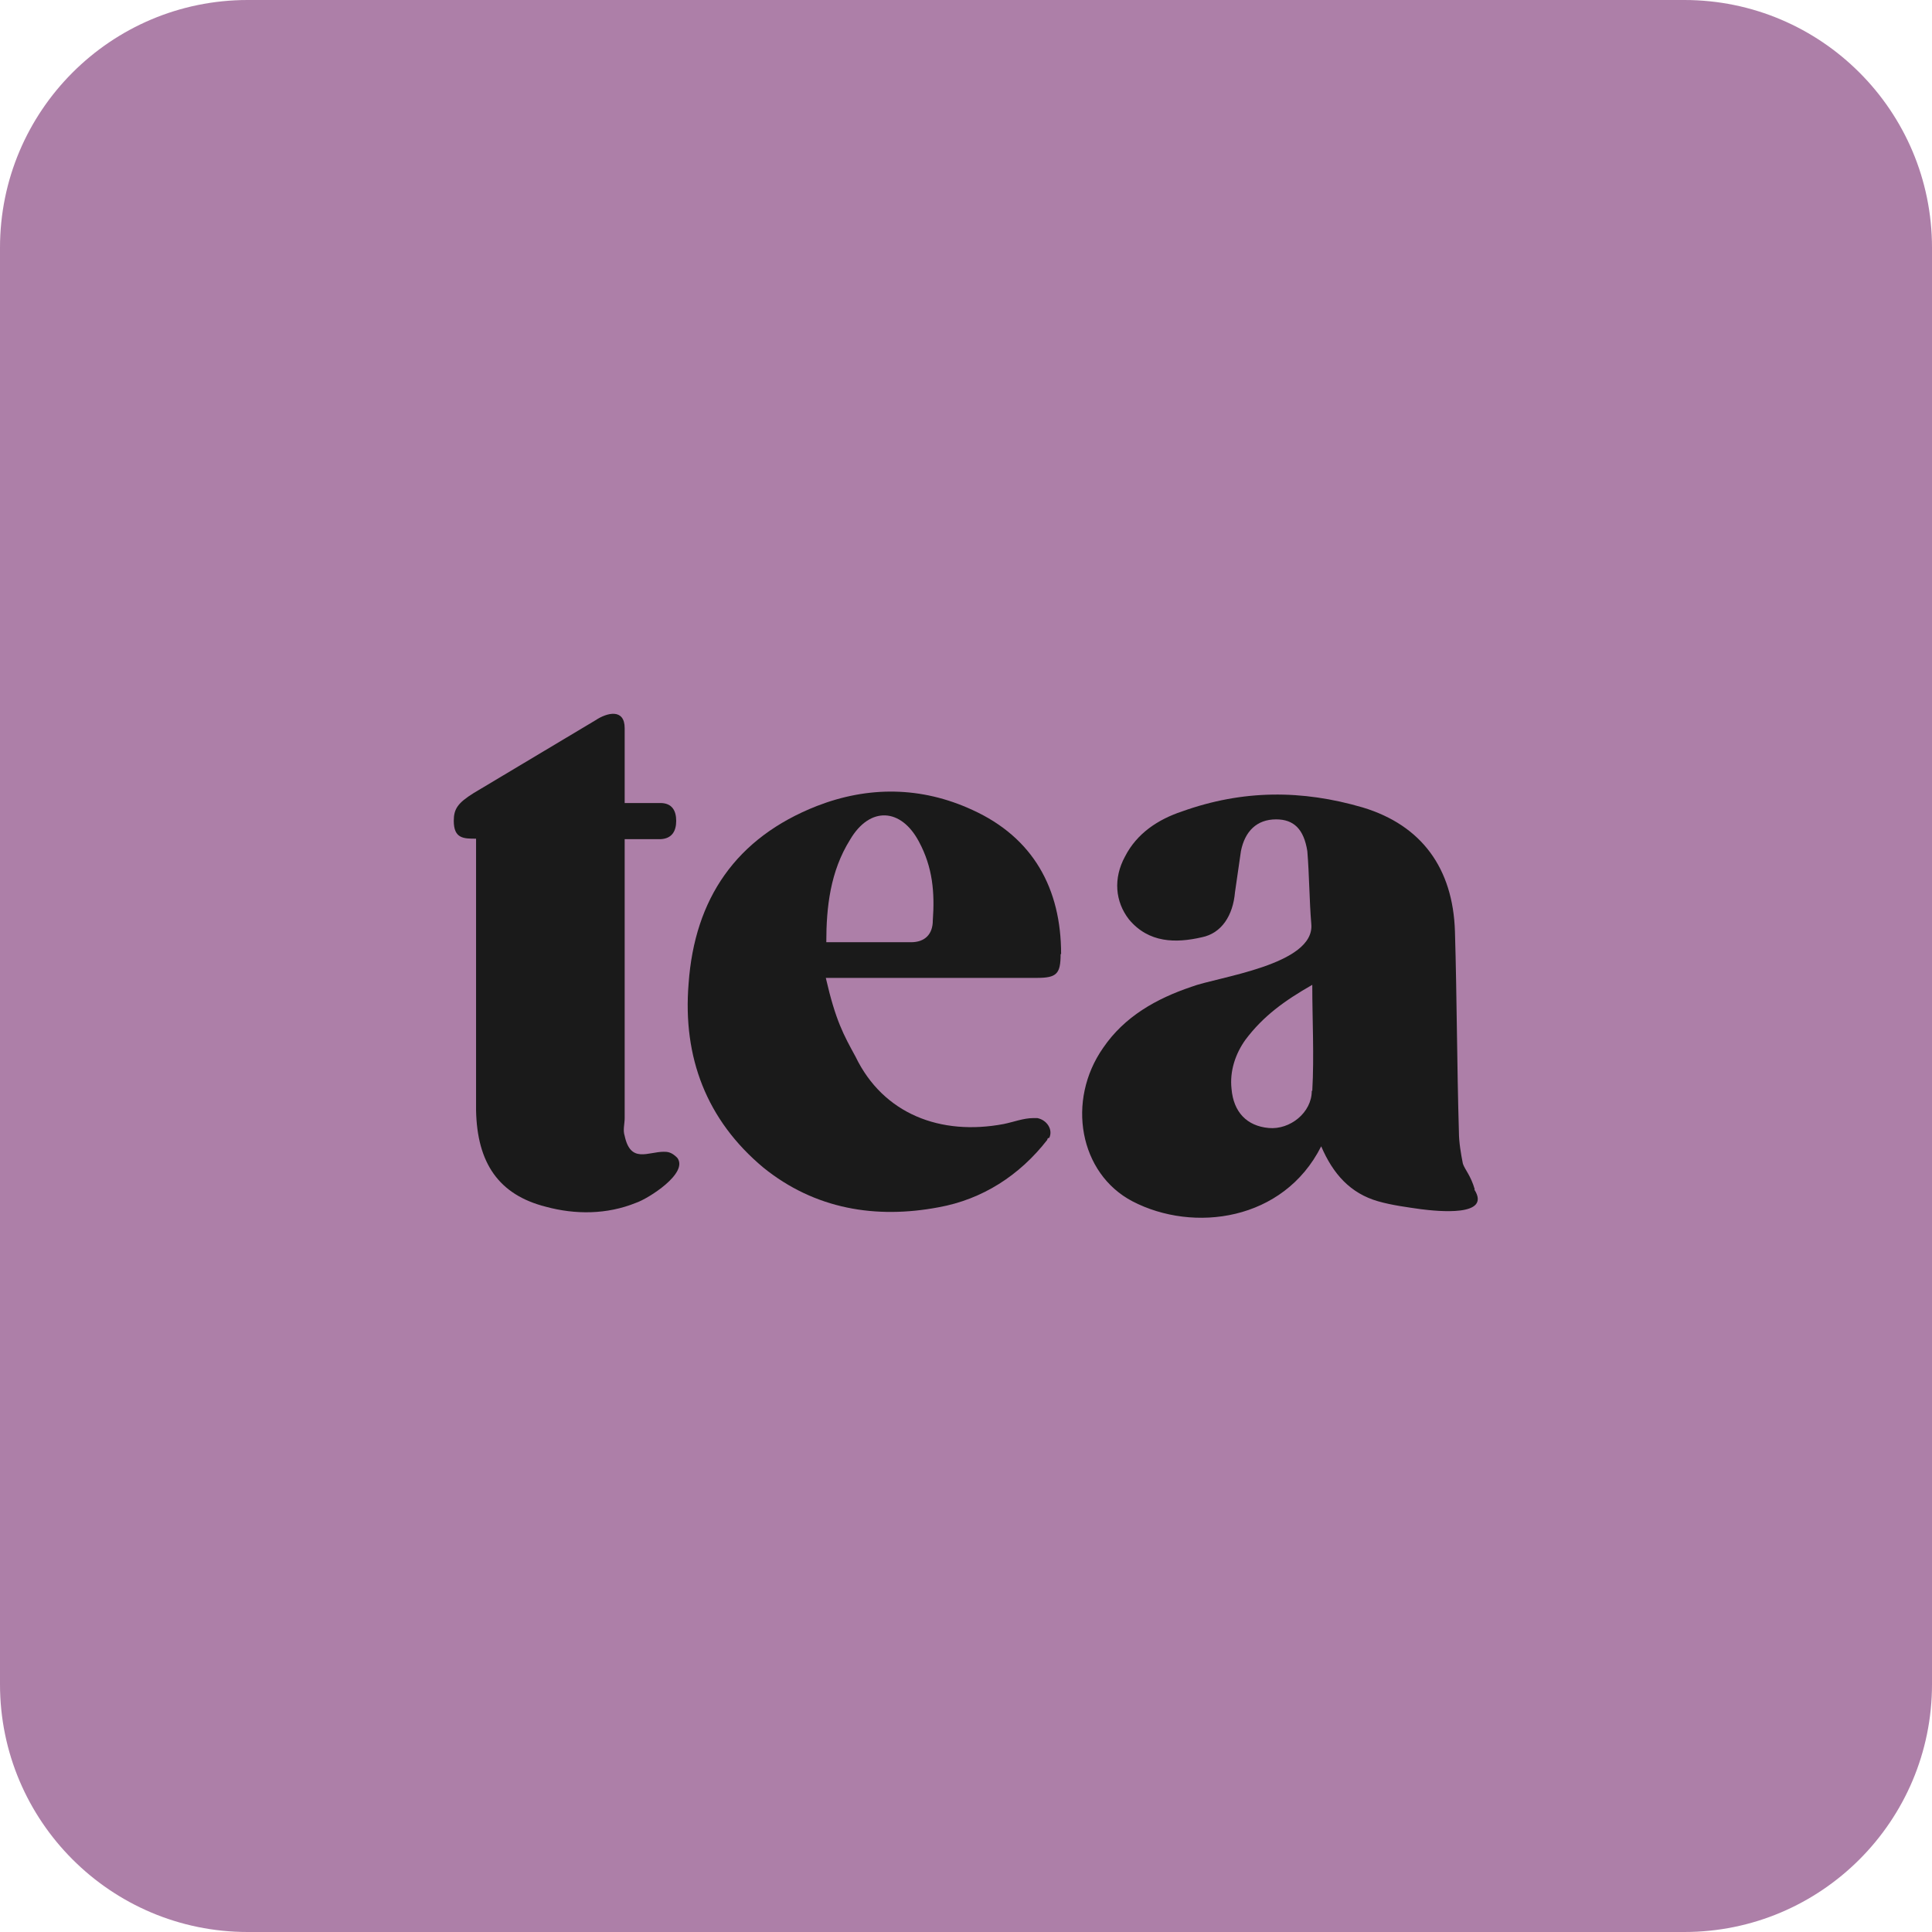 <svg width="39" height="39" viewBox="0 0 39 39" fill="none" xmlns="http://www.w3.org/2000/svg">
<path d="M34 0H5C2.239 0 0 2.239 0 5V34C0 36.761 2.239 39 5 39H34C36.761 39 39 36.761 39 34V5C39 2.239 36.761 0 34 0Z" fill="#AD7FA8"/>
<path d="M13.4 23.25C13.08 23.25 12.73 23.49 12.61 22.93C12.57 22.81 12.61 22.69 12.61 22.57V16.94H13.33C13.57 16.93 13.65 16.77 13.65 16.57C13.65 16.37 13.57 16.21 13.33 16.21H12.61V14.7C12.61 14.3 12.26 14.38 12.02 14.54L9.56 16.01C9.24 16.21 9.16 16.33 9.16 16.57C9.16 16.93 9.36 16.93 9.61 16.93V22.41C9.63 23.48 10.07 24.12 11.02 24.36C11.61 24.52 12.25 24.52 12.84 24.28C13.08 24.2 13.91 23.68 13.67 23.37C13.55 23.25 13.47 23.25 13.39 23.25" fill="#1A1A1A"/>
<path d="M21.42 19.26C21.42 17.94 20.86 16.91 19.63 16.35C18.59 15.87 17.52 15.87 16.49 16.27C14.86 16.91 14.02 18.14 13.9 19.86C13.78 21.34 14.26 22.61 15.41 23.57C16.45 24.41 17.68 24.61 18.95 24.37C19.83 24.21 20.58 23.73 21.14 23.01C21.14 23.01 21.14 22.97 21.18 22.97C21.26 22.81 21.14 22.61 20.94 22.57H20.86C20.66 22.57 20.46 22.65 20.26 22.69C18.99 22.93 17.83 22.49 17.27 21.33C17.03 20.89 16.87 20.61 16.67 19.74H20.93C21.33 19.74 21.41 19.66 21.41 19.26H21.42ZM18.83 18.58C18.83 18.86 18.67 19.02 18.39 19.02H16.68C16.68 18.31 16.76 17.59 17.16 16.95C17.56 16.27 18.19 16.31 18.55 16.99C18.83 17.51 18.87 18.02 18.83 18.58Z" fill="#1A1A1A"/>
<path d="M29.77 24.01C29.69 23.73 29.57 23.61 29.53 23.49C29.49 23.29 29.45 23.05 29.45 22.85C29.41 21.5 29.41 20.15 29.37 18.8C29.33 17.53 28.7 16.66 27.51 16.3C26.28 15.94 25.09 15.94 23.86 16.38C23.38 16.54 22.95 16.82 22.71 17.29C22.47 17.73 22.51 18.2 22.79 18.56C23.19 19.04 23.74 19.04 24.26 18.92C24.66 18.84 24.89 18.48 24.93 18.01C24.97 17.73 25.01 17.45 25.05 17.18C25.13 16.78 25.37 16.54 25.76 16.54C26.12 16.54 26.32 16.74 26.39 17.18C26.43 17.66 26.43 18.17 26.47 18.65C26.55 19.48 24.57 19.72 24.05 19.92C23.34 20.16 22.7 20.52 22.27 21.15C21.52 22.22 21.79 23.69 22.86 24.25C24.09 24.89 25.91 24.65 26.67 23.14C26.91 23.7 27.26 24.09 27.82 24.25C28.1 24.33 28.41 24.37 28.69 24.41C29.01 24.45 30.12 24.57 29.76 24.01H29.77ZM26.48 22.02C26.48 22.46 26.04 22.81 25.61 22.77C25.17 22.73 24.9 22.45 24.86 21.98C24.82 21.62 24.94 21.27 25.14 20.99C25.5 20.51 25.93 20.2 26.49 19.88C26.49 20.59 26.53 21.31 26.49 22.02H26.48Z" fill="#1A1A1A"/>
</svg>
